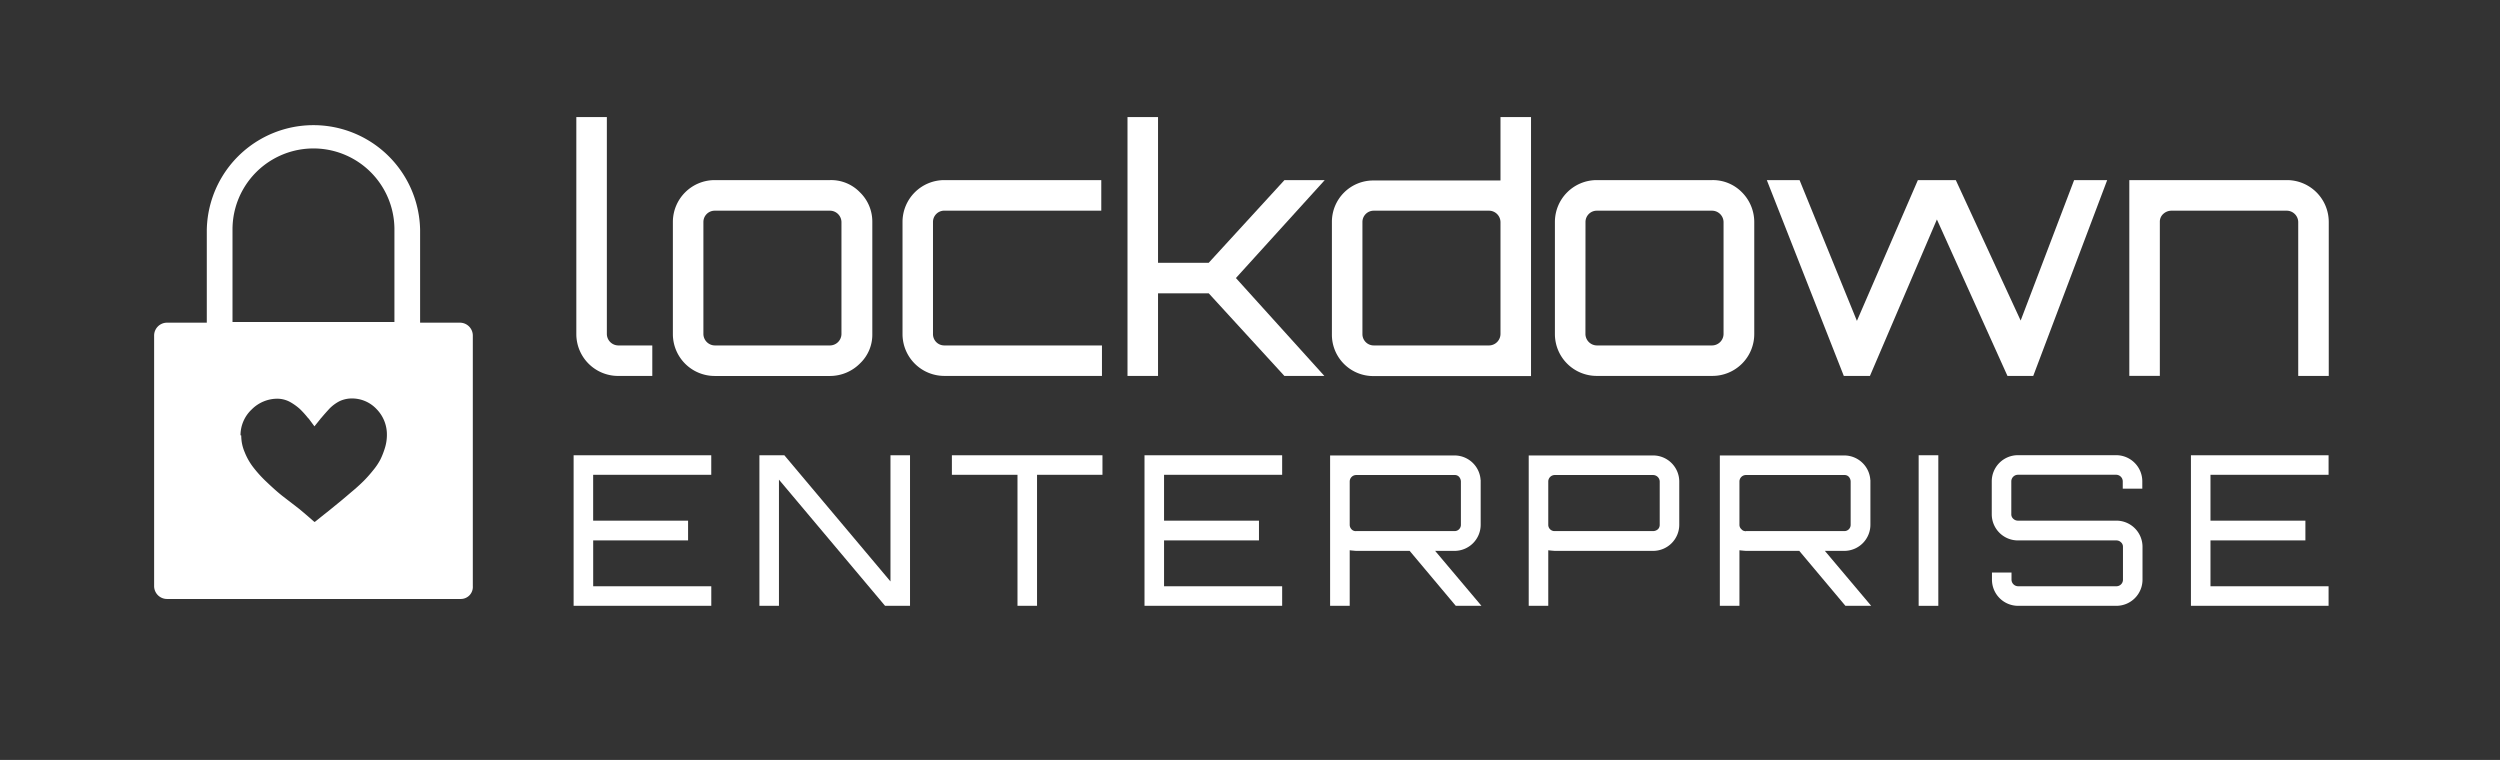 <svg id="Layer_1" data-name="Layer 1" xmlns="http://www.w3.org/2000/svg" viewBox="0 0 846.74 257.39"><rect x="0" y="0" width="846.74" height="257.39" fill="#333333" stroke="none"/><defs><style>.cls-1,.cls-2{fill:#fff;}.cls-2{stroke:#fff;stroke-miterlimit:10;}</style></defs><title>LockdownEnterprise-lock-white</title><path class="cls-1" d="M205.54,113.17V39.66H195.2v73.51a14.17,14.17,0,0,0,14.16,14.16h11.57V117H209.36A3.92,3.92,0,0,1,205.54,113.17Z"/><path class="cls-1" d="M281.18,61H242.06A14.18,14.18,0,0,0,227.9,75.18v38a14.18,14.18,0,0,0,14.16,14.16h39.12a14.32,14.32,0,0,0,10.05-4.2,13.43,13.43,0,0,0,4.22-10.07v-38a13.8,13.8,0,0,0-4.2-9.94A13.53,13.53,0,0,0,281.18,61Zm0,56H242.06a3.93,3.93,0,0,1-3.82-3.82v-38a3.83,3.83,0,0,1,3.82-3.82h39.12A3.92,3.92,0,0,1,285,75.18v38A3.93,3.93,0,0,1,281.18,117Z"/><path class="cls-1" d="M316,113.17v-38a3.82,3.82,0,0,1,3.82-3.82H373V61H319.84a14.17,14.17,0,0,0-14.16,14.16v38a14.17,14.17,0,0,0,14.16,14.16h53.39V117H319.84A3.82,3.82,0,0,1,316,113.17Z"/><polygon class="cls-1" points="435.02 61.02 409.39 89 392.22 89 392.22 39.66 381.88 39.66 381.88 127.33 392.22 127.33 392.22 99.34 409.39 99.34 435.02 127.33 448.56 127.33 418.6 94.17 448.67 61.02 435.02 61.02"/><path class="cls-1" d="M508.21,61.13H465.29a14,14,0,0,0-14.18,14.05v38a14,14,0,0,0,13.77,14.19h53.67V39.66H508.21ZM461.45,75.18a3.83,3.83,0,0,1,3.82-3.82h39.12a3.92,3.92,0,0,1,3.82,3.82v38a3.93,3.93,0,0,1-3.82,3.82H465.27a3.83,3.83,0,0,1-3.82-3.82Z"/><path class="cls-1" d="M579.91,61H540.8a14.17,14.17,0,0,0-14.16,14.16v38a14.17,14.17,0,0,0,14.16,14.16H580a14.17,14.17,0,0,0,14.16-14.16V75.06a14.28,14.28,0,0,0-4.24-10A13.77,13.77,0,0,0,579.91,61ZM537,75.18a3.83,3.83,0,0,1,3.82-3.82h39.11a3.92,3.92,0,0,1,3.83,3.82v38a3.93,3.93,0,0,1-3.83,3.82H540.8a3.93,3.93,0,0,1-3.82-3.82Z"/><polygon class="cls-1" points="684.39 108.57 662.43 61.02 649.57 61.02 628.93 108.68 609.51 61.02 598.42 61.02 624.49 127.33 633.34 127.33 656.02 74.33 679.92 127.33 688.65 127.33 713.69 61.02 702.49 61.02 684.39 108.57"/><path class="cls-1" d="M774.58,61H721.19v66.31h10.34V75.18a3.51,3.51,0,0,1,1.19-2.75,4.06,4.06,0,0,1,2.75-1.07h39.11a3.92,3.92,0,0,1,3.82,3.82v52.15h10.34V75.18A14.17,14.17,0,0,0,774.58,61Z"/><path class="cls-2" d="M240.4,154.69v5.63h-40v16.52h32.15v5.7H200.41v16.52h40v5.63H194.78v-50Z"/><path class="cls-2" d="M302.1,198.3V154.69h5.62v50H300l-36.67-43.61v43.61h-5.62v-50h7.71Z"/><path class="cls-2" d="M322.9,154.69h50v5.63H350.74v44.37h-5.62V160.32H322.9v-5.63Z"/><path class="cls-2" d="M433.76,154.69v5.63h-40v16.52h32.15v5.7H393.76v16.52h40v5.63H388.14v-50Z"/><path class="cls-2" d="M501,163.09v14.65a8.36,8.36,0,0,1-8.33,8.34H485l15.69,18.61H493.3l-15.62-18.61H459.35c-.91-.07-1.81-.14-2.71-.28v18.89H451V154.76h41.66a8.36,8.36,0,0,1,8.33,8.33Zm-41.66,17.29h33.33a2.62,2.62,0,0,0,2.63-2.57V163.09a3,3,0,0,0-.76-1.94,2.4,2.4,0,0,0-1.87-.76H459.35a2.71,2.71,0,0,0-2.71,2.7v14.65a2.72,2.72,0,0,0,.76,1.88,2.41,2.41,0,0,0,2,.76Z"/><path class="cls-2" d="M518.27,154.76h41.66a8.36,8.36,0,0,1,8.33,8.33h0v14.65a8.36,8.36,0,0,1-8.33,8.34H526.6c-.9-.07-1.81-.14-2.71-.28v18.89h-5.62Zm44.37,23V163.09a2.76,2.76,0,0,0-2.71-2.7H526.6a2.71,2.71,0,0,0-2.71,2.7v14.65a2.62,2.62,0,0,0,2.71,2.64h33.33a3,3,0,0,0,1.94-.76,2.56,2.56,0,0,0,.77-1.88Z"/><path class="cls-2" d="M633,163.09v14.65a8.36,8.36,0,0,1-8.33,8.34H617l15.69,18.61h-7.42l-15.63-18.61H591.35c-.9-.07-1.8-.14-2.71-.28v18.89H583V154.76h41.66a8.36,8.36,0,0,1,8.33,8.33Zm-41.66,17.29h33.33a2.62,2.62,0,0,0,2.64-2.57V163.09a3,3,0,0,0-.76-1.94,2.42,2.42,0,0,0-1.88-.76H591.35a2.71,2.71,0,0,0-2.71,2.7v14.65a2.48,2.48,0,0,0,.84,1.88,2.17,2.17,0,0,0,1.87.76Z"/><path class="cls-2" d="M650.34,204.69v-50H656v50Z"/><path class="cls-2" d="M725.09,163V165h-5.62V163a2.76,2.76,0,0,0-2.71-2.7H683.43a2.76,2.76,0,0,0-2.71,2.7V174.2a2.48,2.48,0,0,0,.84,1.88,2.74,2.74,0,0,0,1.94.76h33.33a8.36,8.36,0,0,1,8.33,8.33v11.18a8.36,8.36,0,0,1-8.33,8.34H683.5a8.36,8.36,0,0,1-8.33-8.34v-1.94h5.62v1.94a2.76,2.76,0,0,0,2.71,2.71h33.33a2.71,2.71,0,0,0,2.71-2.71V185.17a2.47,2.47,0,0,0-.84-1.87,2.69,2.69,0,0,0-1.94-.76H683.43a8.36,8.36,0,0,1-8.33-8.34V163a8.36,8.36,0,0,1,8.33-8.33h33.33A8.36,8.36,0,0,1,725.09,163Z"/><path class="cls-2" d="M788.18,154.69v5.63h-40v16.52h32.15v5.7H748.18v16.52h40v5.63H742.56v-50Z"/><path class="cls-1" d="M155.78,109.29H142.29V77.92a36.13,36.13,0,0,0-72.25,0v31.37H56.55a4.37,4.37,0,0,0-4.35,4.35v84.87a4.37,4.37,0,0,0,4.35,4.36H156a4.07,4.07,0,0,0,4.14-4.36V113.64A4.37,4.37,0,0,0,155.78,109.29Zm-25.42,42.46a26.79,26.79,0,0,1-1.48,3.8,20.81,20.81,0,0,1-2.48,3.71,45,45,0,0,1-3.06,3.47c-1,1-2.22,2.15-3.79,3.47s-2.89,2.47-4,3.38l-4.45,3.63c-1.82,1.41-3.31,2.65-4.46,3.55h-.17c-1.32-1.15-3-2.64-5.2-4.45l-5.78-4.46c-1.65-1.32-3.38-2.89-5.2-4.62a41.23,41.23,0,0,1-4.54-5,21,21,0,0,1-2.89-5.11,14.07,14.07,0,0,1-1.15-5.62l-.25-.08v-.08a12,12,0,0,1,3.8-8.67,12.28,12.28,0,0,1,8.91-3.63,9.28,9.28,0,0,1,4,1.07,18.44,18.44,0,0,1,3.38,2.4,30.84,30.84,0,0,1,2.72,3l.25.25.08.08,1.9,2.56,2-2.48a2.29,2.29,0,0,1,.42-.49c.82-1,1.73-2,2.64-3a13.24,13.24,0,0,1,3.46-2.56,9.85,9.85,0,0,1,3.88-.91,11.4,11.4,0,0,1,8.67,3.63,12.28,12.28,0,0,1,3.47,8.83A14.85,14.85,0,0,1,130.36,151.75Zm3.23-42.68H78.75V77.7a27.42,27.42,0,0,1,54.84,0Z"/></svg>